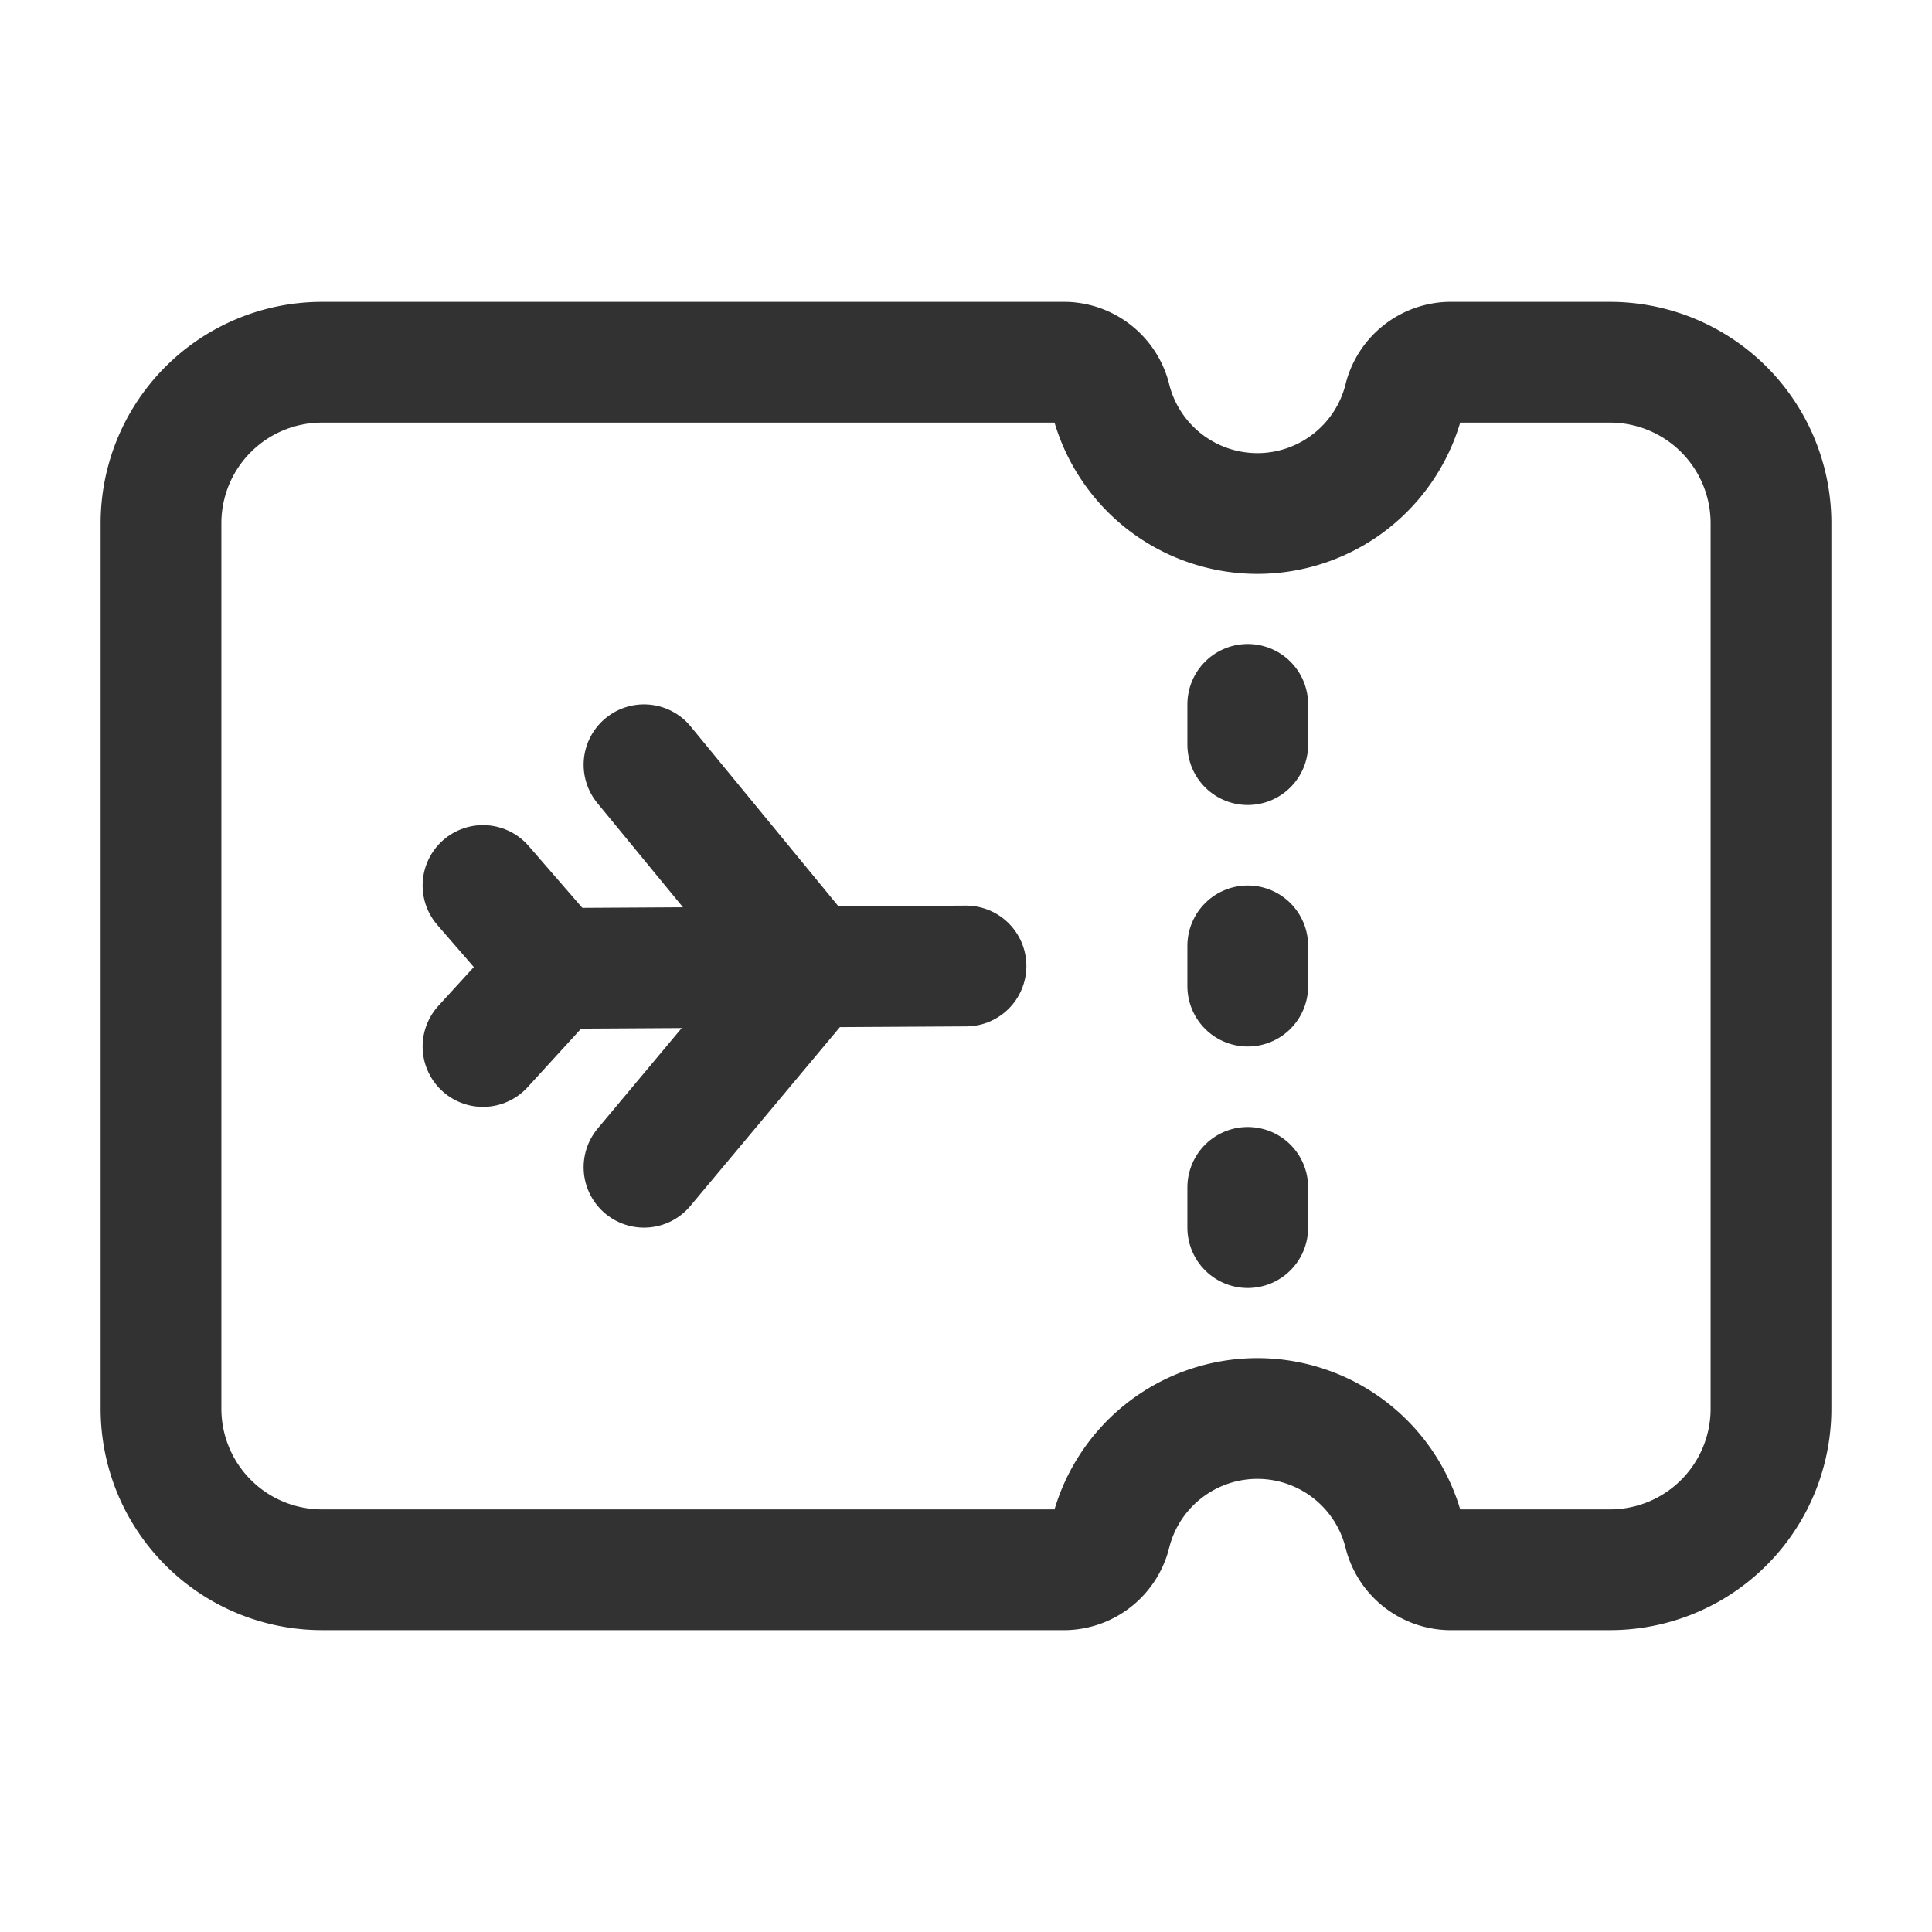 <svg id="Layer_3" data-name="Layer 3" xmlns="http://www.w3.org/2000/svg" viewBox="0 0 24 24"><path d="M22,6.5a2,2,0,0,0-2-2H18a.601.601,0,0,0-.554.441,1.879,1.879,0,0,1-3.653-0A.601.601,0,0,0,13.239,4.5H4a2,2,0,0,0-2,2v11a2,2,0,0,0,2,2h9.239a.601.601,0,0,0,.554-.441,1.879,1.879,0,0,1,3.653-0A.601.601,0,0,0,18,19.5h2a2,2,0,0,0,2-2Z" fill="none" stroke="#323232" stroke-linecap="round" stroke-linejoin="round" stroke-width="1.5"/><path d="M6,13l.89-.974L6,11" fill="none" stroke="#323232" stroke-linecap="round" stroke-linejoin="round" stroke-width="1.5"/><path d="M8,14.5l2.072-2.478L8,9.5" fill="none" stroke="#323232" stroke-linecap="round" stroke-linejoin="round" stroke-width="1.5"/><path d="M6.89,12.03,12,12" fill="none" stroke="#323232" stroke-linecap="round" stroke-linejoin="round" stroke-width="1.5"/><line x1="15.5" y1="15.25" x2="15.5" y2="14.75" fill="none" stroke="#323232" stroke-linecap="round" stroke-linejoin="round" stroke-width="1.5"/><line x1="15.5" y1="12.25" x2="15.5" y2="11.75" fill="none" stroke="#323232" stroke-linecap="round" stroke-linejoin="round" stroke-width="1.5"/><line x1="15.5" y1="9.25" x2="15.5" y2="8.75" fill="none" stroke="#323232" stroke-linecap="round" stroke-linejoin="round" stroke-width="1.5"/><rect width="24" height="24" fill="none"/></svg>
